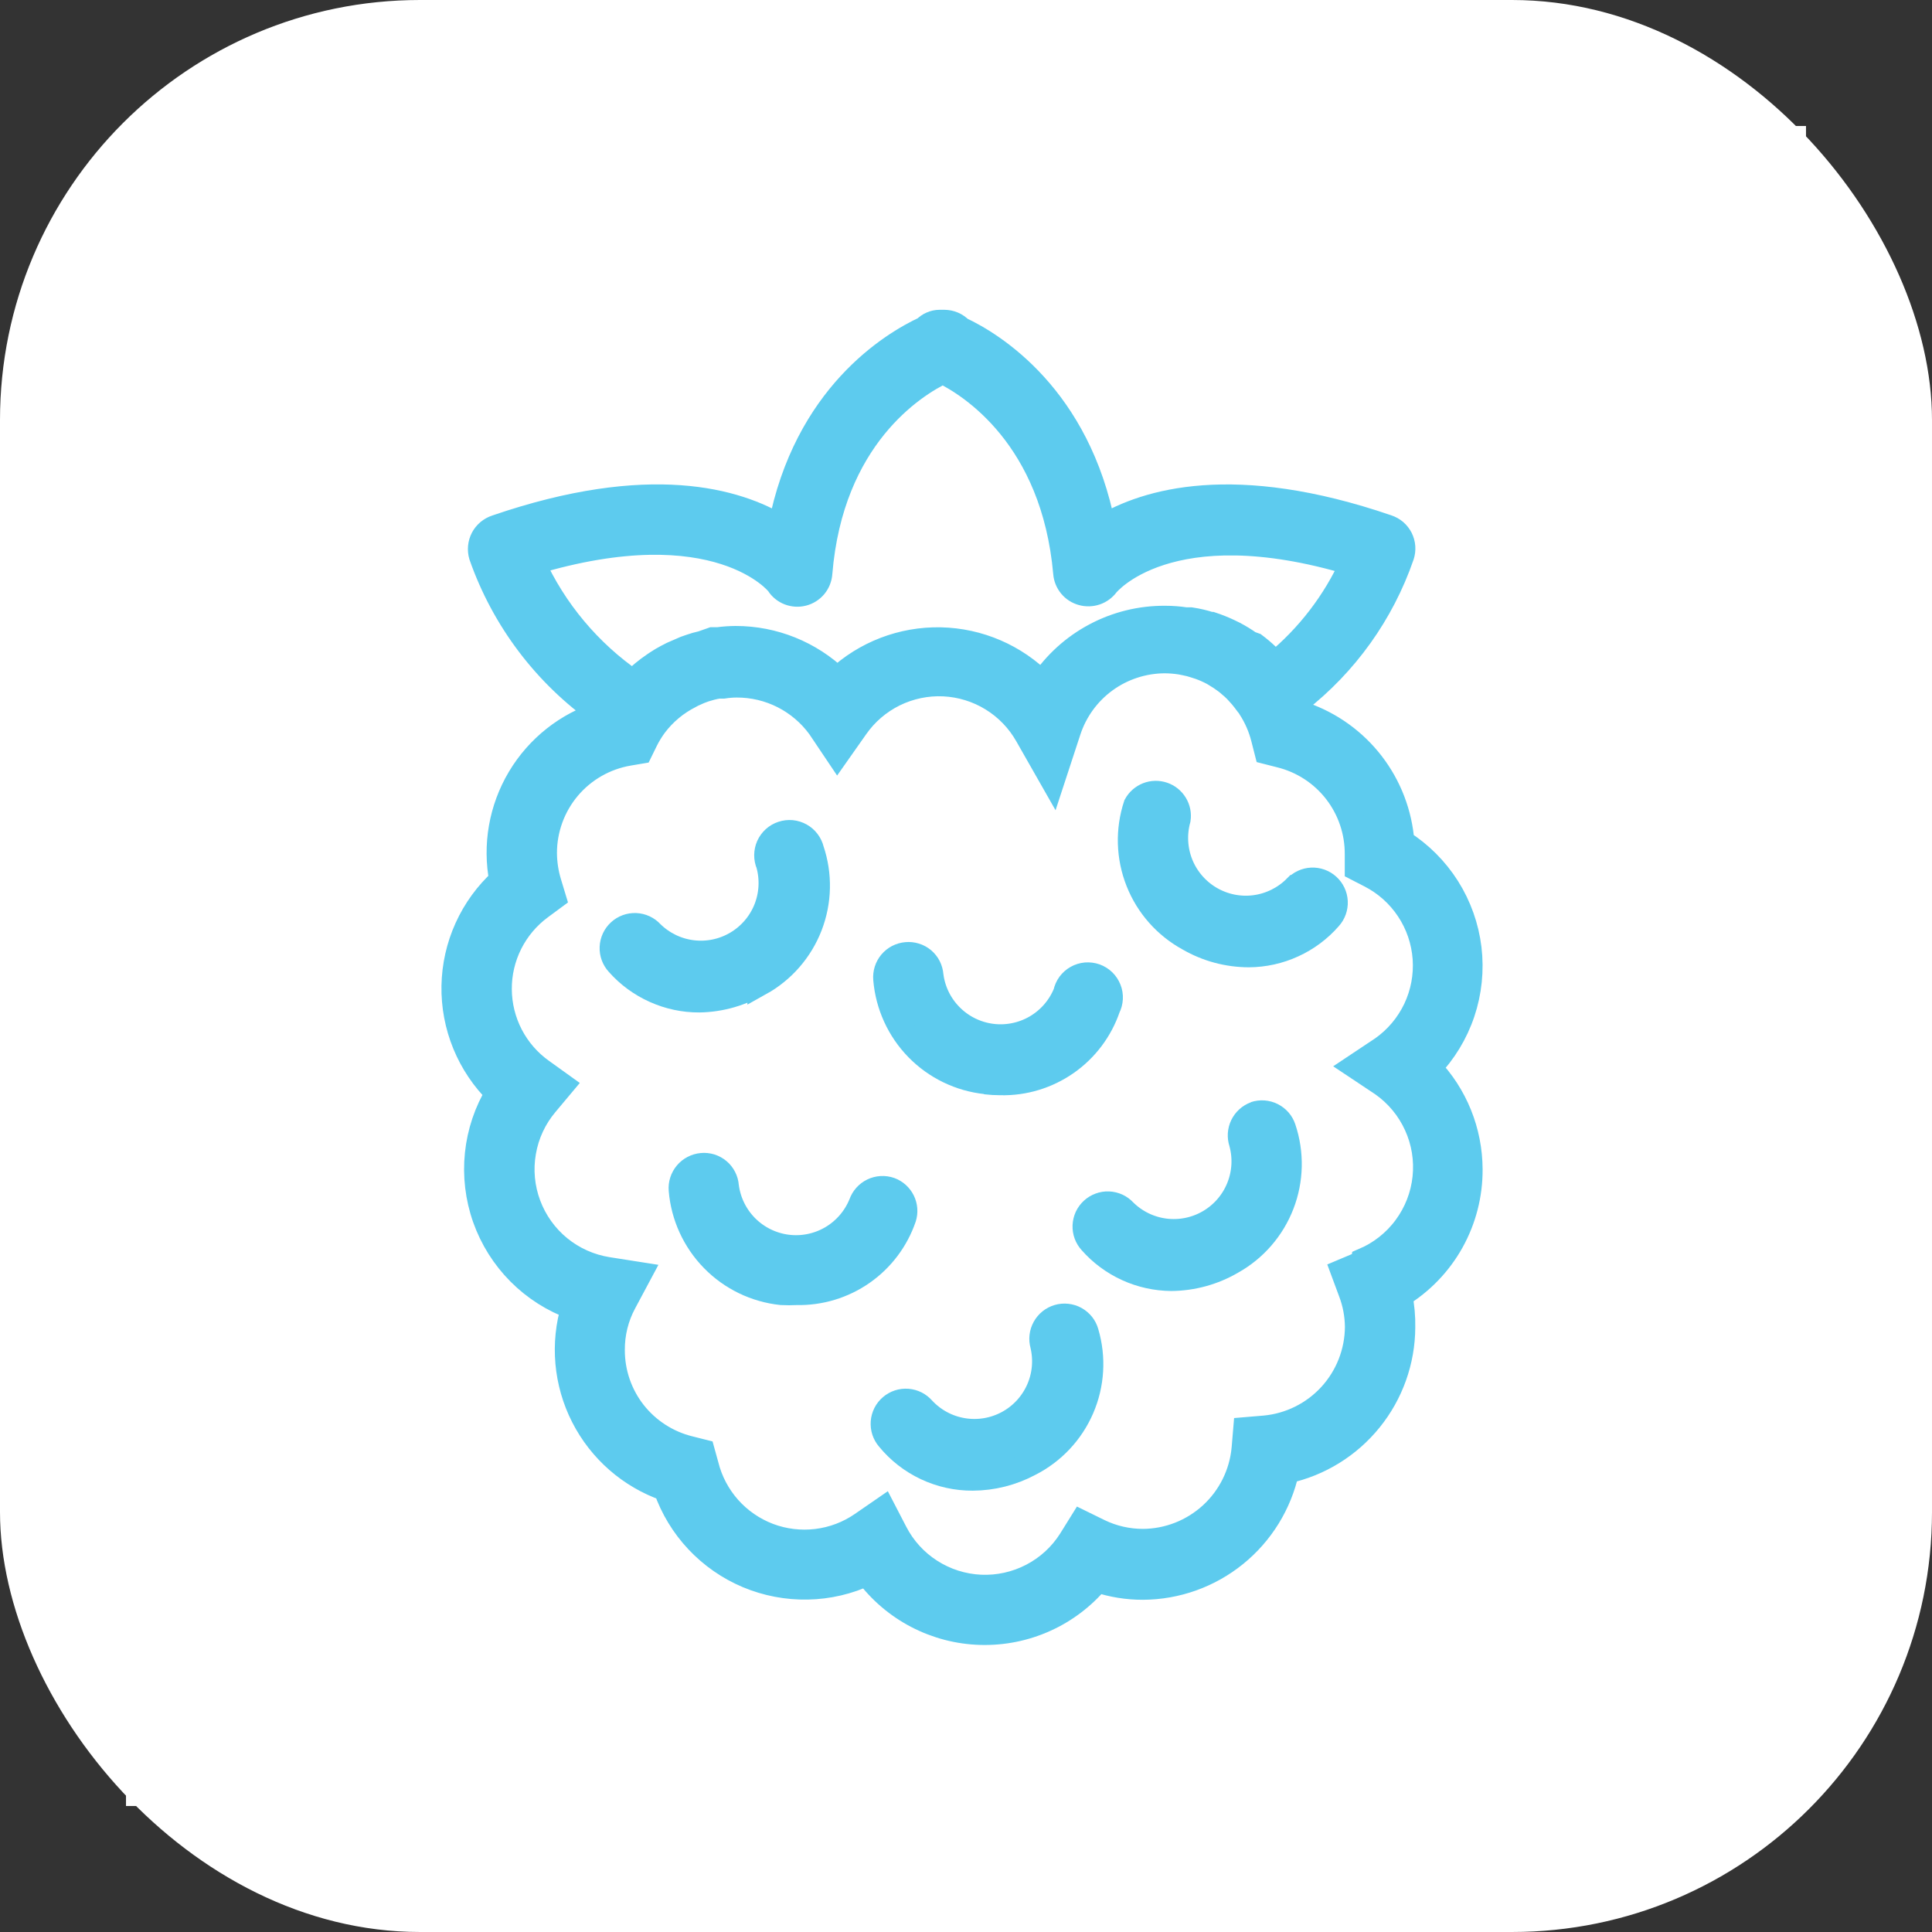 <svg width="46" height="46" viewBox="0 0 46 46" fill="none" xmlns="http://www.w3.org/2000/svg">
<rect x="0" y="0" width="46" height="46" fill="#333333" stroke="none"/>
<rect width="46" height="46" rx="10" fill="white"/>
<rect x="3" y="3" width="40" height="40" fill="white"/>
<path d="M18.095 23.409C18.638 23.107 19.058 22.624 19.282 22.045C19.506 21.465 19.52 20.826 19.321 20.237C19.304 20.165 19.271 20.096 19.226 20.037C19.181 19.978 19.124 19.928 19.059 19.892C18.993 19.856 18.921 19.833 18.847 19.826C18.773 19.82 18.698 19.828 18.627 19.852C18.556 19.875 18.49 19.913 18.435 19.963C18.38 20.013 18.335 20.074 18.304 20.142C18.274 20.21 18.258 20.284 18.257 20.359C18.256 20.433 18.271 20.508 18.3 20.576C18.399 20.932 18.377 21.31 18.239 21.652C18.1 21.994 17.852 22.281 17.534 22.467C17.216 22.654 16.845 22.73 16.478 22.684C16.112 22.638 15.772 22.472 15.509 22.212C15.413 22.107 15.279 22.045 15.136 22.039C14.994 22.033 14.855 22.084 14.75 22.181C14.645 22.277 14.583 22.412 14.577 22.554C14.571 22.697 14.622 22.835 14.719 22.94C14.961 23.214 15.259 23.432 15.592 23.581C15.925 23.731 16.287 23.808 16.652 23.806C17.162 23.798 17.66 23.653 18.095 23.388V23.409Z" fill="#5DCBEE" stroke="#5DCBEE" stroke-width="0.6"/>
<path d="M29.887 26.526C29.755 26.575 29.647 26.672 29.586 26.799C29.525 26.925 29.516 27.071 29.56 27.204C29.659 27.56 29.637 27.938 29.498 28.28C29.36 28.622 29.112 28.908 28.794 29.095C28.475 29.282 28.104 29.358 27.738 29.312C27.372 29.266 27.031 29.1 26.769 28.84C26.721 28.788 26.664 28.746 26.6 28.716C26.536 28.687 26.467 28.67 26.396 28.667C26.326 28.664 26.255 28.675 26.189 28.7C26.123 28.724 26.062 28.761 26.01 28.809C25.958 28.857 25.916 28.914 25.886 28.978C25.857 29.042 25.84 29.111 25.837 29.182C25.834 29.252 25.845 29.323 25.869 29.389C25.894 29.455 25.931 29.516 25.979 29.568C26.218 29.839 26.511 30.056 26.84 30.206C27.169 30.356 27.525 30.435 27.887 30.438C28.394 30.434 28.892 30.297 29.33 30.041C29.873 29.738 30.292 29.254 30.516 28.674C30.74 28.094 30.754 27.454 30.556 26.865C30.534 26.798 30.499 26.737 30.453 26.683C30.406 26.63 30.35 26.587 30.287 26.555C30.224 26.524 30.156 26.505 30.086 26.5C30.015 26.495 29.945 26.504 29.878 26.526H29.887Z" fill="#5DCBEE" stroke="#5DCBEE" stroke-width="0.6"/>
<path d="M21.192 28.33C21.057 28.283 20.909 28.291 20.78 28.353C20.652 28.415 20.553 28.526 20.506 28.66C20.367 29.004 20.118 29.293 19.798 29.48C19.478 29.667 19.105 29.743 18.737 29.695C18.369 29.647 18.028 29.478 17.766 29.215C17.505 28.952 17.338 28.61 17.292 28.242C17.287 28.171 17.268 28.102 17.235 28.039C17.203 27.976 17.159 27.92 17.105 27.875C17.05 27.829 16.988 27.795 16.92 27.773C16.852 27.753 16.781 27.745 16.711 27.752C16.569 27.765 16.438 27.833 16.346 27.942C16.254 28.051 16.209 28.192 16.221 28.334C16.273 28.954 16.54 29.537 16.975 29.982C17.41 30.428 17.987 30.707 18.606 30.773C18.726 30.779 18.846 30.779 18.966 30.773C19.525 30.785 20.074 30.619 20.533 30.299C20.992 29.979 21.337 29.52 21.518 28.991C21.559 28.86 21.548 28.718 21.487 28.595C21.426 28.472 21.321 28.377 21.192 28.33Z" fill="#5DCBEE" stroke="#5DCBEE" stroke-width="0.6"/>
<path d="M23.464 25.756C23.583 25.77 23.703 25.777 23.824 25.777C24.383 25.79 24.932 25.623 25.391 25.303C25.85 24.983 26.195 24.524 26.376 23.995C26.411 23.927 26.431 23.852 26.435 23.776C26.439 23.7 26.427 23.623 26.398 23.552C26.37 23.481 26.327 23.417 26.273 23.364C26.218 23.311 26.152 23.27 26.08 23.244C26.008 23.219 25.931 23.209 25.855 23.215C25.779 23.222 25.705 23.244 25.638 23.282C25.572 23.319 25.514 23.37 25.468 23.432C25.423 23.494 25.392 23.564 25.376 23.639C25.238 23.983 24.989 24.271 24.669 24.459C24.349 24.646 23.975 24.722 23.607 24.674C23.24 24.626 22.898 24.457 22.637 24.194C22.375 23.931 22.208 23.589 22.163 23.221C22.157 23.15 22.138 23.081 22.106 23.018C22.074 22.955 22.029 22.899 21.975 22.853C21.921 22.808 21.858 22.773 21.79 22.753C21.723 22.732 21.651 22.724 21.581 22.731C21.511 22.737 21.442 22.757 21.379 22.789C21.317 22.821 21.261 22.866 21.215 22.92C21.17 22.974 21.135 23.037 21.114 23.104C21.093 23.171 21.085 23.242 21.091 23.313C21.143 23.933 21.409 24.517 21.844 24.962C22.28 25.408 22.857 25.687 23.477 25.752L23.464 25.756Z" fill="#5DCBEE" stroke="#5DCBEE" stroke-width="0.6"/>
<path d="M25.196 31.359C25.059 31.399 24.944 31.491 24.875 31.616C24.806 31.74 24.789 31.887 24.828 32.024C24.913 32.384 24.878 32.761 24.726 33.098C24.574 33.435 24.315 33.713 23.989 33.887C23.664 34.061 23.289 34.123 22.925 34.062C22.56 34.002 22.226 33.822 21.974 33.551C21.928 33.498 21.872 33.454 21.81 33.422C21.747 33.39 21.678 33.371 21.608 33.365C21.538 33.36 21.467 33.368 21.4 33.39C21.333 33.412 21.271 33.447 21.217 33.493C21.163 33.539 21.119 33.595 21.087 33.658C21.056 33.721 21.036 33.789 21.031 33.859C21.026 33.93 21.034 34.001 21.056 34.068C21.078 34.135 21.113 34.197 21.159 34.25C21.401 34.546 21.706 34.784 22.052 34.947C22.398 35.11 22.776 35.194 23.159 35.192C23.632 35.19 24.097 35.072 24.514 34.849C25.068 34.568 25.506 34.102 25.752 33.532C25.999 32.961 26.037 32.323 25.861 31.727C25.842 31.659 25.81 31.596 25.766 31.54C25.722 31.485 25.667 31.439 25.605 31.404C25.544 31.37 25.476 31.349 25.405 31.341C25.335 31.333 25.264 31.339 25.196 31.359Z" fill="#5DCBEE" stroke="#5DCBEE" stroke-width="0.6"/>
<path d="M30.849 21.133C30.588 21.395 30.247 21.563 29.88 21.612C29.513 21.66 29.141 21.585 28.821 21.399C28.501 21.213 28.252 20.926 28.112 20.584C27.973 20.241 27.951 19.862 28.049 19.505C28.068 19.381 28.042 19.254 27.976 19.147C27.91 19.039 27.809 18.959 27.69 18.919C27.57 18.879 27.441 18.882 27.324 18.928C27.207 18.974 27.11 19.06 27.049 19.17C26.854 19.763 26.872 20.405 27.102 20.986C27.331 21.566 27.757 22.047 28.305 22.346C28.739 22.597 29.23 22.729 29.732 22.731C30.096 22.729 30.455 22.65 30.786 22.498C31.117 22.347 31.413 22.127 31.652 21.852C31.747 21.747 31.797 21.608 31.79 21.466C31.783 21.324 31.72 21.191 31.614 21.095C31.509 21 31.37 20.95 31.228 20.957C31.086 20.964 30.953 21.027 30.857 21.133H30.849Z" fill="#5DCBEE" stroke="#5DCBEE" stroke-width="0.6"/>
<path d="M35 27.84C34.997 26.938 34.647 26.071 34.021 25.422C34.38 25.049 34.653 24.601 34.818 24.11C34.983 23.62 35.036 23.098 34.975 22.584C34.913 22.07 34.737 21.576 34.461 21.138C34.184 20.701 33.814 20.33 33.376 20.053C33.325 19.374 33.076 18.725 32.661 18.185C32.245 17.645 31.681 17.239 31.037 17.015C30.997 16.905 30.949 16.798 30.895 16.693C32.038 15.802 32.899 14.599 33.372 13.229C33.394 13.162 33.403 13.092 33.398 13.022C33.393 12.952 33.374 12.884 33.343 12.821C33.311 12.759 33.268 12.703 33.215 12.657C33.161 12.612 33.1 12.577 33.033 12.555C29.372 11.3 27.292 11.94 26.263 12.555C25.669 9.463 23.656 8.208 22.866 7.84C22.816 7.788 22.757 7.747 22.692 7.719C22.626 7.691 22.556 7.677 22.485 7.676H22.372C22.307 7.676 22.242 7.69 22.183 7.716C22.123 7.742 22.069 7.779 22.024 7.827C21.242 8.191 19.188 9.425 18.585 12.559C17.552 11.928 15.472 11.304 11.815 12.559C11.68 12.603 11.568 12.697 11.502 12.822C11.437 12.947 11.423 13.093 11.463 13.229C11.996 14.751 12.993 16.068 14.313 16.995C13.501 17.25 12.811 17.796 12.375 18.527C11.939 19.259 11.787 20.125 11.949 20.961C11.598 21.28 11.316 21.668 11.121 22.099C10.925 22.531 10.82 22.999 10.811 23.473C10.803 23.947 10.891 24.418 11.071 24.856C11.251 25.295 11.518 25.692 11.857 26.024C11.588 26.467 11.421 26.963 11.368 27.478C11.315 27.993 11.377 28.514 11.549 29.002C11.722 29.49 12.001 29.934 12.366 30.301C12.731 30.668 13.173 30.949 13.66 31.125C13.398 31.989 13.481 32.921 13.89 33.725C14.3 34.53 15.004 35.146 15.857 35.443C16.018 35.905 16.275 36.328 16.61 36.684C16.946 37.041 17.352 37.323 17.803 37.513C18.254 37.702 18.74 37.795 19.23 37.785C19.719 37.776 20.201 37.663 20.644 37.455C20.958 37.879 21.365 38.227 21.833 38.471C22.301 38.715 22.818 38.85 23.346 38.865C23.873 38.88 24.398 38.776 24.879 38.559C25.361 38.343 25.787 38.019 26.125 37.614C26.476 37.731 26.843 37.791 27.213 37.79C28.012 37.786 28.786 37.51 29.407 37.007C30.029 36.504 30.46 35.805 30.631 35.024C31.412 34.853 32.111 34.422 32.614 33.8C33.117 33.179 33.393 32.405 33.397 31.606C33.402 31.349 33.379 31.092 33.326 30.84C33.84 30.527 34.265 30.086 34.558 29.561C34.851 29.035 35.004 28.442 35 27.84ZM12.677 13.392C17.087 12.066 18.535 13.89 18.535 13.902C18.596 13.997 18.685 14.069 18.79 14.11C18.895 14.15 19.01 14.157 19.118 14.129C19.227 14.101 19.324 14.039 19.396 13.953C19.468 13.866 19.51 13.759 19.518 13.647C19.782 10.413 21.753 9.17 22.447 8.84C23.121 9.17 25.091 10.413 25.376 13.647C25.385 13.756 25.427 13.859 25.497 13.943C25.566 14.027 25.66 14.087 25.765 14.116C25.871 14.146 25.983 14.143 26.087 14.108C26.191 14.073 26.281 14.007 26.347 13.919C26.347 13.919 27.799 12.078 32.205 13.405C31.783 14.336 31.153 15.158 30.364 15.806C30.364 15.781 30.318 15.76 30.293 15.735L30.171 15.618C30.076 15.527 29.975 15.442 29.87 15.363L29.753 15.321C29.635 15.238 29.512 15.162 29.384 15.095L29.263 15.036C29.128 14.972 28.988 14.916 28.845 14.869H28.815C28.664 14.82 28.509 14.784 28.351 14.76H28.23C28.068 14.735 27.904 14.723 27.74 14.723C27.161 14.719 26.59 14.859 26.079 15.131C25.568 15.402 25.132 15.797 24.811 16.279C24.172 15.629 23.305 15.255 22.394 15.236C21.483 15.218 20.601 15.556 19.937 16.179C19.286 15.554 18.42 15.204 17.518 15.204C17.378 15.205 17.238 15.214 17.1 15.233H16.966L16.715 15.321L16.568 15.358C16.48 15.384 16.401 15.413 16.317 15.442L16.008 15.576L15.878 15.643C15.796 15.686 15.716 15.734 15.639 15.785L15.577 15.827C15.395 15.95 15.225 16.09 15.07 16.246C14.028 15.53 13.201 14.543 12.677 13.392ZM32.46 30.07L31.983 30.271L32.163 30.756C32.266 31.024 32.319 31.307 32.322 31.593C32.318 32.197 32.09 32.779 31.682 33.224C31.273 33.67 30.714 33.947 30.113 34.003L29.661 34.041L29.623 34.493C29.567 35.094 29.289 35.654 28.844 36.062C28.398 36.47 27.817 36.699 27.213 36.702C26.852 36.702 26.496 36.621 26.171 36.464L25.753 36.259L25.493 36.677C25.265 37.036 24.946 37.328 24.569 37.523C24.192 37.719 23.77 37.812 23.345 37.793C22.921 37.773 22.509 37.642 22.151 37.412C21.794 37.183 21.503 36.863 21.309 36.485L21.029 35.945L20.526 36.292C20.205 36.514 19.834 36.655 19.447 36.702C19.059 36.749 18.665 36.702 18.3 36.564C17.935 36.425 17.608 36.2 17.349 35.908C17.09 35.616 16.905 35.265 16.811 34.886L16.723 34.568L16.409 34.489C15.886 34.359 15.421 34.058 15.088 33.634C14.756 33.209 14.576 32.685 14.577 32.145C14.574 31.75 14.67 31.36 14.857 31.012L15.213 30.346L14.468 30.229C14.045 30.162 13.647 29.984 13.315 29.713C12.983 29.442 12.73 29.087 12.58 28.686C12.43 28.285 12.389 27.851 12.463 27.429C12.535 27.006 12.719 26.611 12.995 26.284L13.367 25.84L12.895 25.501C12.585 25.28 12.332 24.988 12.156 24.65C11.981 24.311 11.888 23.936 11.886 23.555C11.883 23.175 11.971 22.799 12.142 22.458C12.313 22.118 12.562 21.823 12.869 21.597L13.175 21.371L13.066 21.011C12.998 20.785 12.963 20.549 12.961 20.313C12.96 19.742 13.162 19.19 13.529 18.754C13.897 18.318 14.408 18.027 14.97 17.932L15.242 17.886L15.363 17.639C15.427 17.508 15.503 17.384 15.589 17.267C15.811 16.973 16.097 16.734 16.426 16.568L16.48 16.538L16.656 16.459L16.782 16.413L16.928 16.371C16.989 16.355 17.05 16.342 17.112 16.333H17.225C17.33 16.317 17.437 16.308 17.543 16.308C17.928 16.307 18.308 16.397 18.652 16.572C18.995 16.747 19.292 17 19.518 17.312L19.937 17.936L20.376 17.312C20.609 16.977 20.924 16.707 21.29 16.526C21.657 16.346 22.063 16.261 22.471 16.28C22.879 16.3 23.276 16.422 23.623 16.636C23.971 16.85 24.259 17.149 24.46 17.505L25.058 18.555L25.435 17.405C25.593 16.919 25.9 16.495 26.314 16.194C26.727 15.894 27.225 15.732 27.736 15.731C27.858 15.732 27.979 15.742 28.1 15.76L28.209 15.781C28.295 15.797 28.381 15.819 28.464 15.848L28.569 15.882C28.678 15.921 28.784 15.969 28.887 16.024L28.941 16.057C29.022 16.104 29.1 16.156 29.175 16.212C29.215 16.241 29.253 16.271 29.288 16.304C29.341 16.347 29.392 16.393 29.439 16.442L29.56 16.576C29.61 16.635 29.657 16.698 29.703 16.76C29.729 16.788 29.751 16.819 29.769 16.852C29.915 17.077 30.022 17.325 30.087 17.584L30.167 17.898L30.481 17.978C31.008 18.108 31.477 18.412 31.81 18.841C32.143 19.27 32.322 19.799 32.318 20.342V20.681L32.619 20.836C32.99 21.025 33.307 21.307 33.537 21.655C33.768 22.002 33.904 22.404 33.934 22.82C33.963 23.236 33.885 23.652 33.706 24.029C33.526 24.406 33.253 24.73 32.912 24.97L32.284 25.388L32.912 25.806C33.266 26.054 33.547 26.392 33.726 26.785C33.906 27.178 33.976 27.612 33.931 28.042C33.886 28.472 33.726 28.881 33.469 29.228C33.212 29.576 32.866 29.847 32.468 30.016L32.46 30.07Z" fill="#5DCBEE" stroke="#5DCBEE" stroke-width="0.6"/>
</svg>
